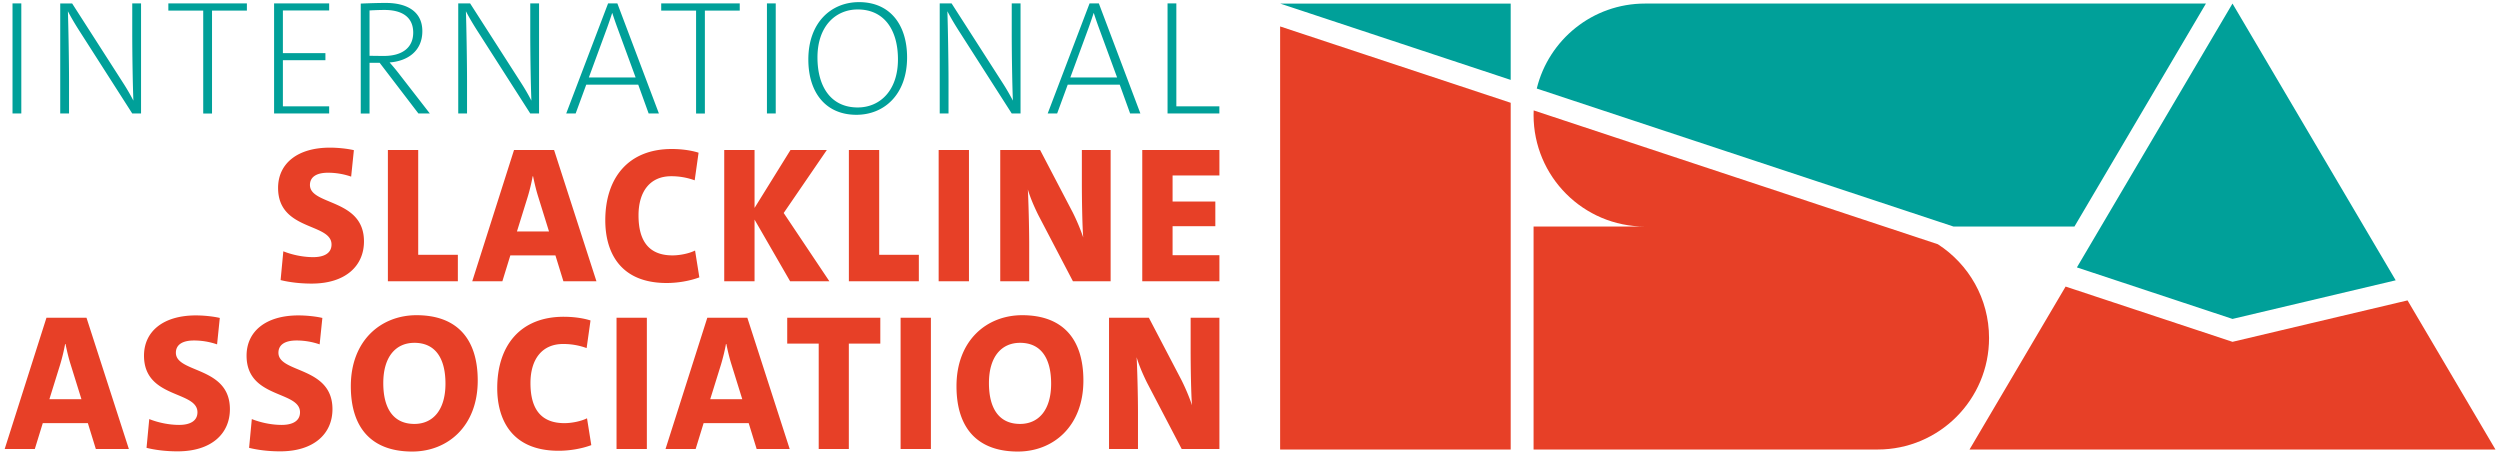 <svg viewBox="0 0 518 94" width="518" height="94" fill="none" xmlns="http://www.w3.org/2000/svg">
    <g clip-path="url(#prefix__clip0_302_2)">
        <path
            d="M2.593 23.516V.71h1.823v22.806H2.593zM27.404 23.516L16.769 6.894c-1.047-1.622-1.925-3.075-2.701-4.562.1 2.839.236 10.204.236 14.664v6.52H12.48V.712h2.465l10.533 16.42a44.067 44.067 0 012.16 3.716c-.134-3.345-.236-9.528-.236-14.224V.71h1.823v22.806h-1.822zM43.931 2.198v21.319h-1.824V2.197h-7.225V.71h16.274v1.488H43.93zM56.791 23.516V.71h11.412v1.453h-9.588v8.852h8.812v1.454h-8.812v9.561h9.588v1.486H56.79zM86.698 23.516l-8.035-10.507h-2.094v10.508h-1.823V.744s2.837-.135 5.2-.135c4.355 0 7.563 1.756 7.563 5.845 0 4.224-3.173 6.217-6.785 6.486 0 0 1.012 1.115 1.992 2.399l6.347 8.177h-2.365zm-10.13-11.96s1.587.034 2.972.034c3.984 0 6.078-1.859 6.078-4.831 0-3.108-2.161-4.696-5.942-4.696-1.52 0-3.107.1-3.107.1v9.392zM109.87 23.516L99.235 6.893c-1.047-1.621-1.925-3.074-2.7-4.561.1 2.838.235 10.204.235 14.663v6.52h-1.823V.71h2.465l10.533 16.42a44.67 44.67 0 012.16 3.717c-.135-3.346-.235-9.528-.235-14.224V.71h1.823v22.805h-1.823zM134.401 23.516l-2.16-5.98h-10.77l-2.195 5.98h-1.958L125.994.71h1.925l8.608 22.806h-2.126zm-6.482-17.772a80.431 80.431 0 01-1.047-3.04h-.033a106.42 106.42 0 01-1.014 2.973l-3.814 10.372h9.689l-3.781-10.305zM146.05 2.198v21.319h-1.823V2.197h-7.225V.71h16.272v1.488h-7.224zM158.91 23.516V.71h1.823v22.806h-1.823zM177.447 23.786c-6.38 0-9.959-4.629-9.959-11.453 0-7.704 4.76-11.893 10.5-11.893 6.38 0 9.959 4.629 9.959 11.453 0 7.704-4.76 11.893-10.5 11.893zm.271-21.826c-4.592 0-8.34 3.48-8.34 9.933 0 6.082 2.803 10.373 8.34 10.373 4.591 0 8.339-3.48 8.339-9.966 0-6.048-2.803-10.34-8.339-10.34zM209.632 23.516L198.997 6.893c-1.046-1.621-1.924-3.074-2.701-4.561.102 2.838.237 10.204.237 14.663v6.52h-1.823V.71h2.463l10.535 16.42a44.959 44.959 0 012.161 3.717c-.136-3.346-.237-9.528-.237-14.224V.71h1.824v22.805h-1.824zM234.164 23.516l-2.162-5.98h-10.769l-2.195 5.98h-1.959L225.757.71h1.923l8.61 22.806h-2.126zm-6.483-17.772a81.995 81.995 0 01-1.045-3.04h-.035c-.303.946-.641 1.925-1.012 2.973l-3.816 10.372h9.689l-3.781-10.305zM241.916 23.516V.71h1.823v21.32h8.914v1.486h-10.737z"
            fill="#00A099" />
        <path
            d="M72.758 36.596a14.599 14.599 0 00-4.793-.806c-2.577 0-3.744 1.008-3.744 2.538 0 4.273 11.195 2.78 11.195 11.687 0 5.118-3.866 8.744-10.833 8.744-2.455 0-4.63-.281-6.443-.724l.564-5.965c1.812.726 4.067 1.21 6.202 1.21 2.174 0 3.785-.767 3.785-2.62 0-4.513-11.073-2.78-11.073-11.726 0-4.997 3.945-8.342 10.752-8.342 1.409 0 3.382.162 4.953.524l-.565 5.48zM80.37 58.276v-27.2h6.282v21.72h8.215v5.48H80.37zM116.735 58.276l-1.652-5.36h-9.341l-1.651 5.36H97.85l8.656-27.2h8.297l8.778 27.2h-6.846zm-5.235-17.57c-.443-1.41-.765-2.822-1.047-4.19h-.082a39.292 39.292 0 01-1.006 4.19l-2.254 7.254h6.644l-2.255-7.254zM144.904 57.47c-1.933.725-4.429 1.169-6.764 1.169-10.028 0-12.725-6.851-12.725-12.977 0-8.825 4.792-14.789 13.772-14.789 1.892 0 3.906.242 5.557.767l-.805 5.721a14.1 14.1 0 00-4.874-.846c-4.388 0-6.764 3.183-6.764 8.1 0 5.359 2.174 8.301 7.046 8.301 1.449 0 3.382-.363 4.671-1.008l.886 5.561zM163.711 58.276l-7.368-12.775v12.775h-6.282v-27.2h6.282v12.008l7.45-12.009h7.53l-8.941 13.056 9.464 14.145h-8.135zM175.887 58.276v-27.2h6.282v21.72h8.215v5.48h-14.497zM194.489 58.276v-27.2h6.281v27.2h-6.281zM222.31 58.276l-7.207-13.782c-.967-1.974-1.652-3.626-2.135-5.239.121 2.015.282 7.86.282 11.404v7.617h-6v-27.2h8.256l6.764 12.935c.806 1.611 1.612 3.506 2.175 5.198-.201-2.337-.283-8.14-.283-11.364v-6.77h5.961v27.2h-7.813v.001zM236.677 58.276v-27.2h15.986v5.279h-9.704v5.398h8.858v5.12h-8.858v6.004h9.704v5.4h-15.986zM19.857 93.035l-1.652-5.36H8.863l-1.65 5.36H.97l8.656-27.2h8.296l8.779 27.2h-6.846zM14.62 75.466c-.443-1.41-.764-2.821-1.046-4.19h-.082a39.75 39.75 0 01-1.006 4.19l-2.254 7.253h6.644l-2.256-7.253zM44.978 71.355a14.6 14.6 0 00-4.792-.805c-2.578 0-3.744 1.007-3.744 2.538 0 4.272 11.194 2.78 11.194 11.687 0 5.118-3.866 8.744-10.833 8.744-2.456 0-4.63-.282-6.442-.726l.563-5.963c1.812.726 4.067 1.21 6.201 1.21 2.175 0 3.786-.767 3.786-2.62 0-4.513-11.074-2.78-11.074-11.727 0-4.996 3.947-8.341 10.751-8.341 1.41 0 3.384.16 4.953.524l-.563 5.48zM66.229 71.355a14.6 14.6 0 00-4.793-.805c-2.577 0-3.744 1.007-3.744 2.538 0 4.272 11.195 2.78 11.195 11.687 0 5.118-3.866 8.744-10.833 8.744-2.455 0-4.63-.282-6.443-.726l.565-5.963c1.811.726 4.066 1.21 6.2 1.21 2.176 0 3.786-.767 3.786-2.62 0-4.513-11.073-2.78-11.073-11.727 0-4.996 3.945-8.341 10.751-8.341 1.41 0 3.383.16 4.953.524l-.564 5.48zM85.416 93.56c-8.376 0-12.725-4.837-12.725-13.54 0-9.511 6.282-14.71 13.61-14.71 8.336 0 12.685 4.837 12.685 13.54 0 9.511-6.282 14.71-13.57 14.71zm.443-22.526c-3.866 0-6.443 2.9-6.443 8.34 0 5.32 2.134 8.463 6.443 8.463 3.865 0 6.443-2.901 6.443-8.342 0-5.319-2.135-8.462-6.443-8.462zM122.517 92.23c-1.932.726-4.429 1.169-6.766 1.169-10.026 0-12.724-6.85-12.724-12.977 0-8.825 4.791-14.788 13.772-14.788 1.893 0 3.905.242 5.557.765l-.807 5.723a14.06 14.06 0 00-4.871-.847c-4.389 0-6.765 3.183-6.765 8.1 0 5.36 2.173 8.3 7.046 8.3 1.45 0 3.383-.362 4.671-1.006l.887 5.56zM127.746 93.035v-27.2h6.282v27.2h-6.282zM156.78 93.035l-1.65-5.36h-9.343l-1.65 5.36h-6.242l8.658-27.2h8.295l8.778 27.2h-6.846zm-5.235-17.569c-.443-1.41-.765-2.821-1.047-4.19h-.079c-.242 1.37-.606 2.82-1.008 4.19l-2.254 7.253h6.644l-2.256-7.253zM175.878 71.195v21.84h-6.242v-21.84h-6.524v-5.36h19.289v5.36h-6.523zM186.603 93.035v-27.2h6.281v27.2h-6.281zM210.91 93.56c-8.376 0-12.725-4.837-12.725-13.54 0-9.511 6.282-14.71 13.61-14.71 8.336 0 12.684 4.837 12.684 13.54 0 9.511-6.28 14.71-13.569 14.71zm.442-22.526c-3.866 0-6.443 2.9-6.443 8.34 0 5.32 2.135 8.463 6.443 8.463 3.865 0 6.443-2.901 6.443-8.342 0-5.319-2.134-8.462-6.443-8.462zM244.85 93.035l-7.207-13.782c-.967-1.973-1.652-3.626-2.135-5.238.121 2.014.282 7.858.282 11.404v7.616h-6v-27.2h8.256l6.764 12.935c.806 1.612 1.612 3.505 2.175 5.198-.201-2.338-.283-8.14-.283-11.365v-6.769h5.961v27.2h-7.813v.001z"
            fill="#E74027" />
        <path
            d="M313.016 16.556V.74h-47.768l47.768 15.817zM404.761 46.938h25.063l27.244-46.2H340.839c-10.856 0-19.957 7.503-22.422 17.607l86.344 28.593zM462.572 66.082l33.814-8.004L462.572.738l-32.239 54.668 32.239 10.676z"
            fill="#00A099" />
        <path
            d="M401.529 50.61L317.78 22.876c-.013.32-.024.64-.024.961 0 12.754 10.328 23.095 23.072 23.1h-23.072v46.2h71.216v-.002l.076.003c12.749 0 23.083-10.343 23.083-23.1.001-8.155-4.226-15.317-10.602-19.428zM265.242 5.479v87.659h47.774v-71.84l-47.774-15.82zM462.572 70.826l-34.579-11.45-19.909 33.762H517.06l-18.219-30.896-36.269 8.584z"
            fill="#E74027" />
    </g>
    <defs>
        <clipPath id="prefix__clip0_302_2">
            <path fill="#fff" d="M0 0h518v94H0z" />
        </clipPath>
    </defs>
</svg>
